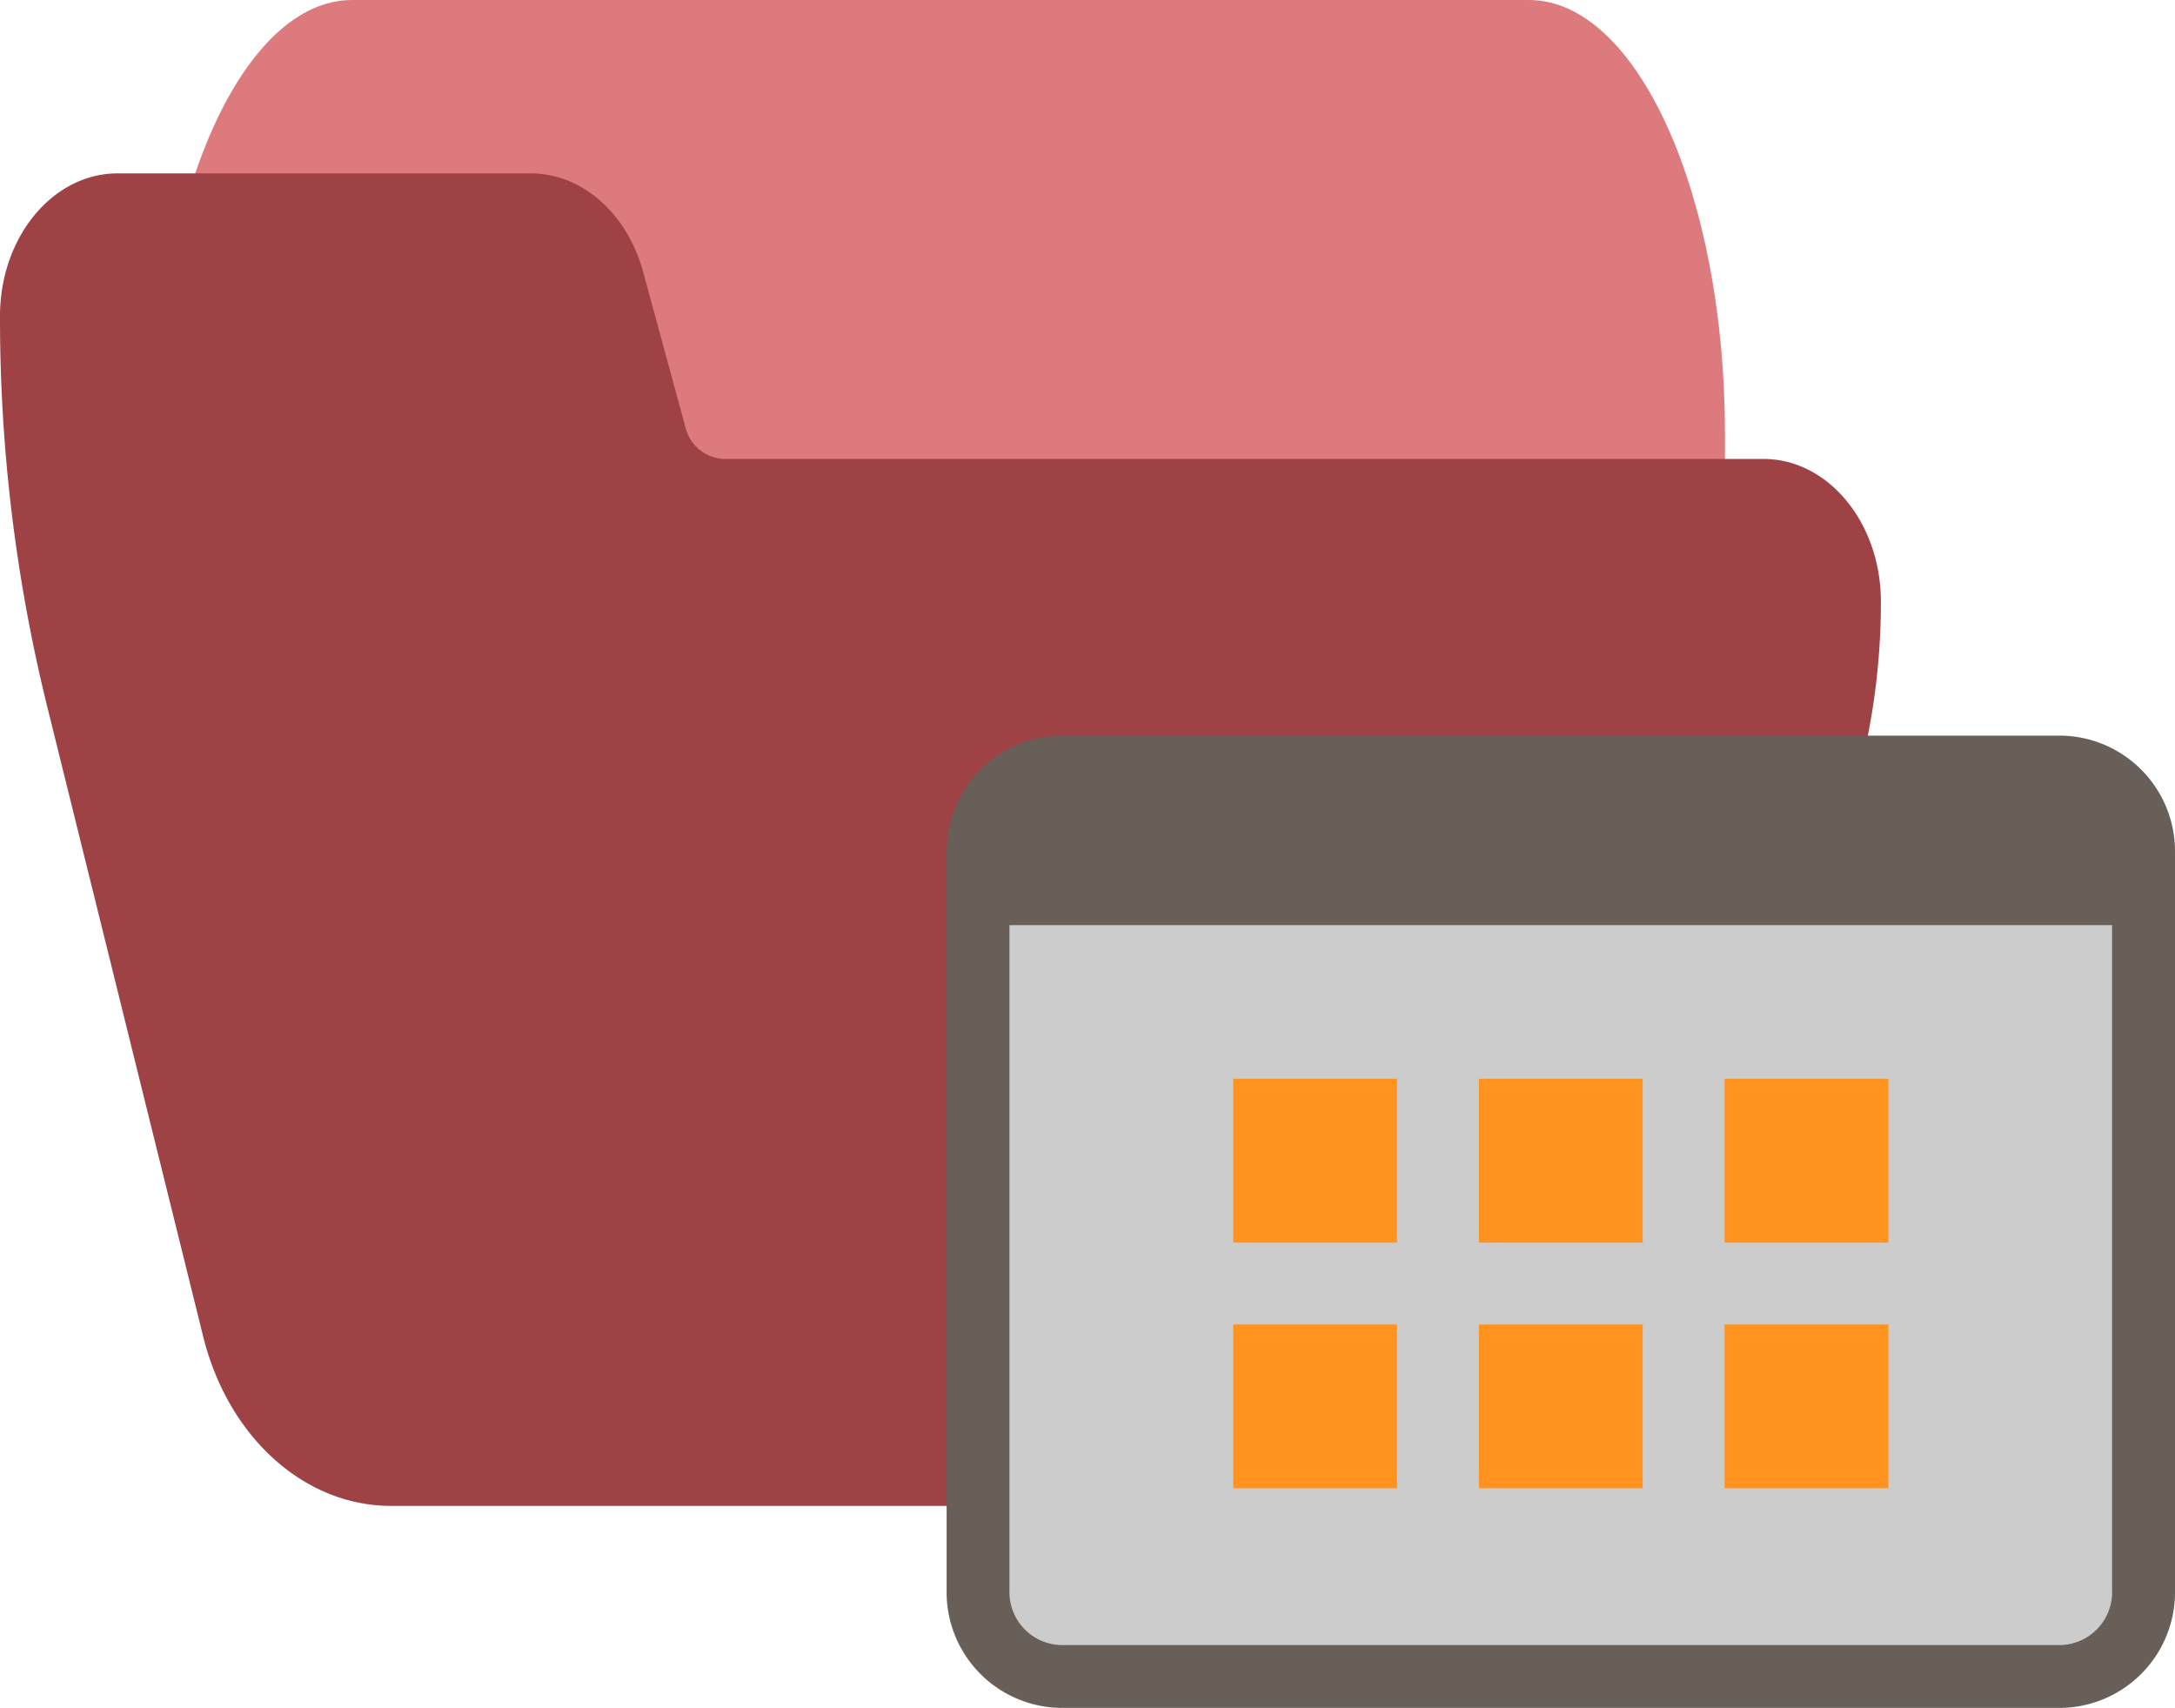 <svg xmlns="http://www.w3.org/2000/svg" width="125.453" height="98.5" viewBox="0 0 125.453 98.5"><g transform="translate(-707 -734)"><path d="M121.846,74.667H53.978c-6.247,0-11.311,11.193-11.311,25v10c0,2.762,1.013,5,2.262,5H64.294c.965.01,1.824,1.352,2.149,3.36l2.466,16.491c.951,6.052,3.526,10.12,6.425,10.15H130.9c1.249,0,2.262-2.239,2.262-5v-40C133.157,85.86,128.093,74.667,121.846,74.667Z" transform="translate(673.333 659.333)" fill="#dd7a7d"/><path d="M101.709,155.135H41.678a2.4,2.4,0,0,1-2.147-1.844l-2.464-9.052c-.952-3.321-3.523-5.553-6.419-5.572H6.781C3.036,138.667,0,142.353,0,146.9a93.392,93.392,0,0,0,2.672,22.308l9.041,36.515c1.432,5.819,5.843,9.8,10.845,9.793H86.385c4.728.016,8.964-3.542,10.618-8.92l9.764-31.629a39.708,39.708,0,0,0,1.722-11.6C108.49,158.821,105.454,155.135,101.709,155.135Z" transform="translate(707 605.333)" fill="#9f4246"/><g transform="translate(-94 -14.455)"><path d="M74.19,14.38H16.66A6.674,6.674,0,0,0,10,21.04V63.805a6.674,6.674,0,0,0,6.66,6.65H74.19a6.674,6.674,0,0,0,6.664-6.66V21.04a6.677,6.677,0,0,0-6.664-6.66Z" transform="translate(845.6 776.5)" fill="#675f58"/><path d="M74.677,56.1A3.053,3.053,0,0,1,71.64,59.14H14.111A3.053,3.053,0,0,1,11.074,56.1V17.62h63.6V56.1Z" transform="translate(848.15 784.192)" fill="#ccc"/><rect width="9.447" height="9.447" transform="translate(872.133 824.842)" fill="#ff931e"/><rect width="9.447" height="9.451" transform="translate(872.133 810.672)" fill="#ff931e"/><rect width="9.447" height="9.451" transform="translate(886.303 810.672)" fill="#ff931e"/><rect width="9.447" height="9.451" transform="translate(900.474 810.672)" fill="#ff931e"/><rect width="9.447" height="9.447" transform="translate(886.303 824.842)" fill="#ff931e"/><rect width="9.447" height="9.447" transform="translate(900.474 824.842)" fill="#ff931e"/></g></g></svg>